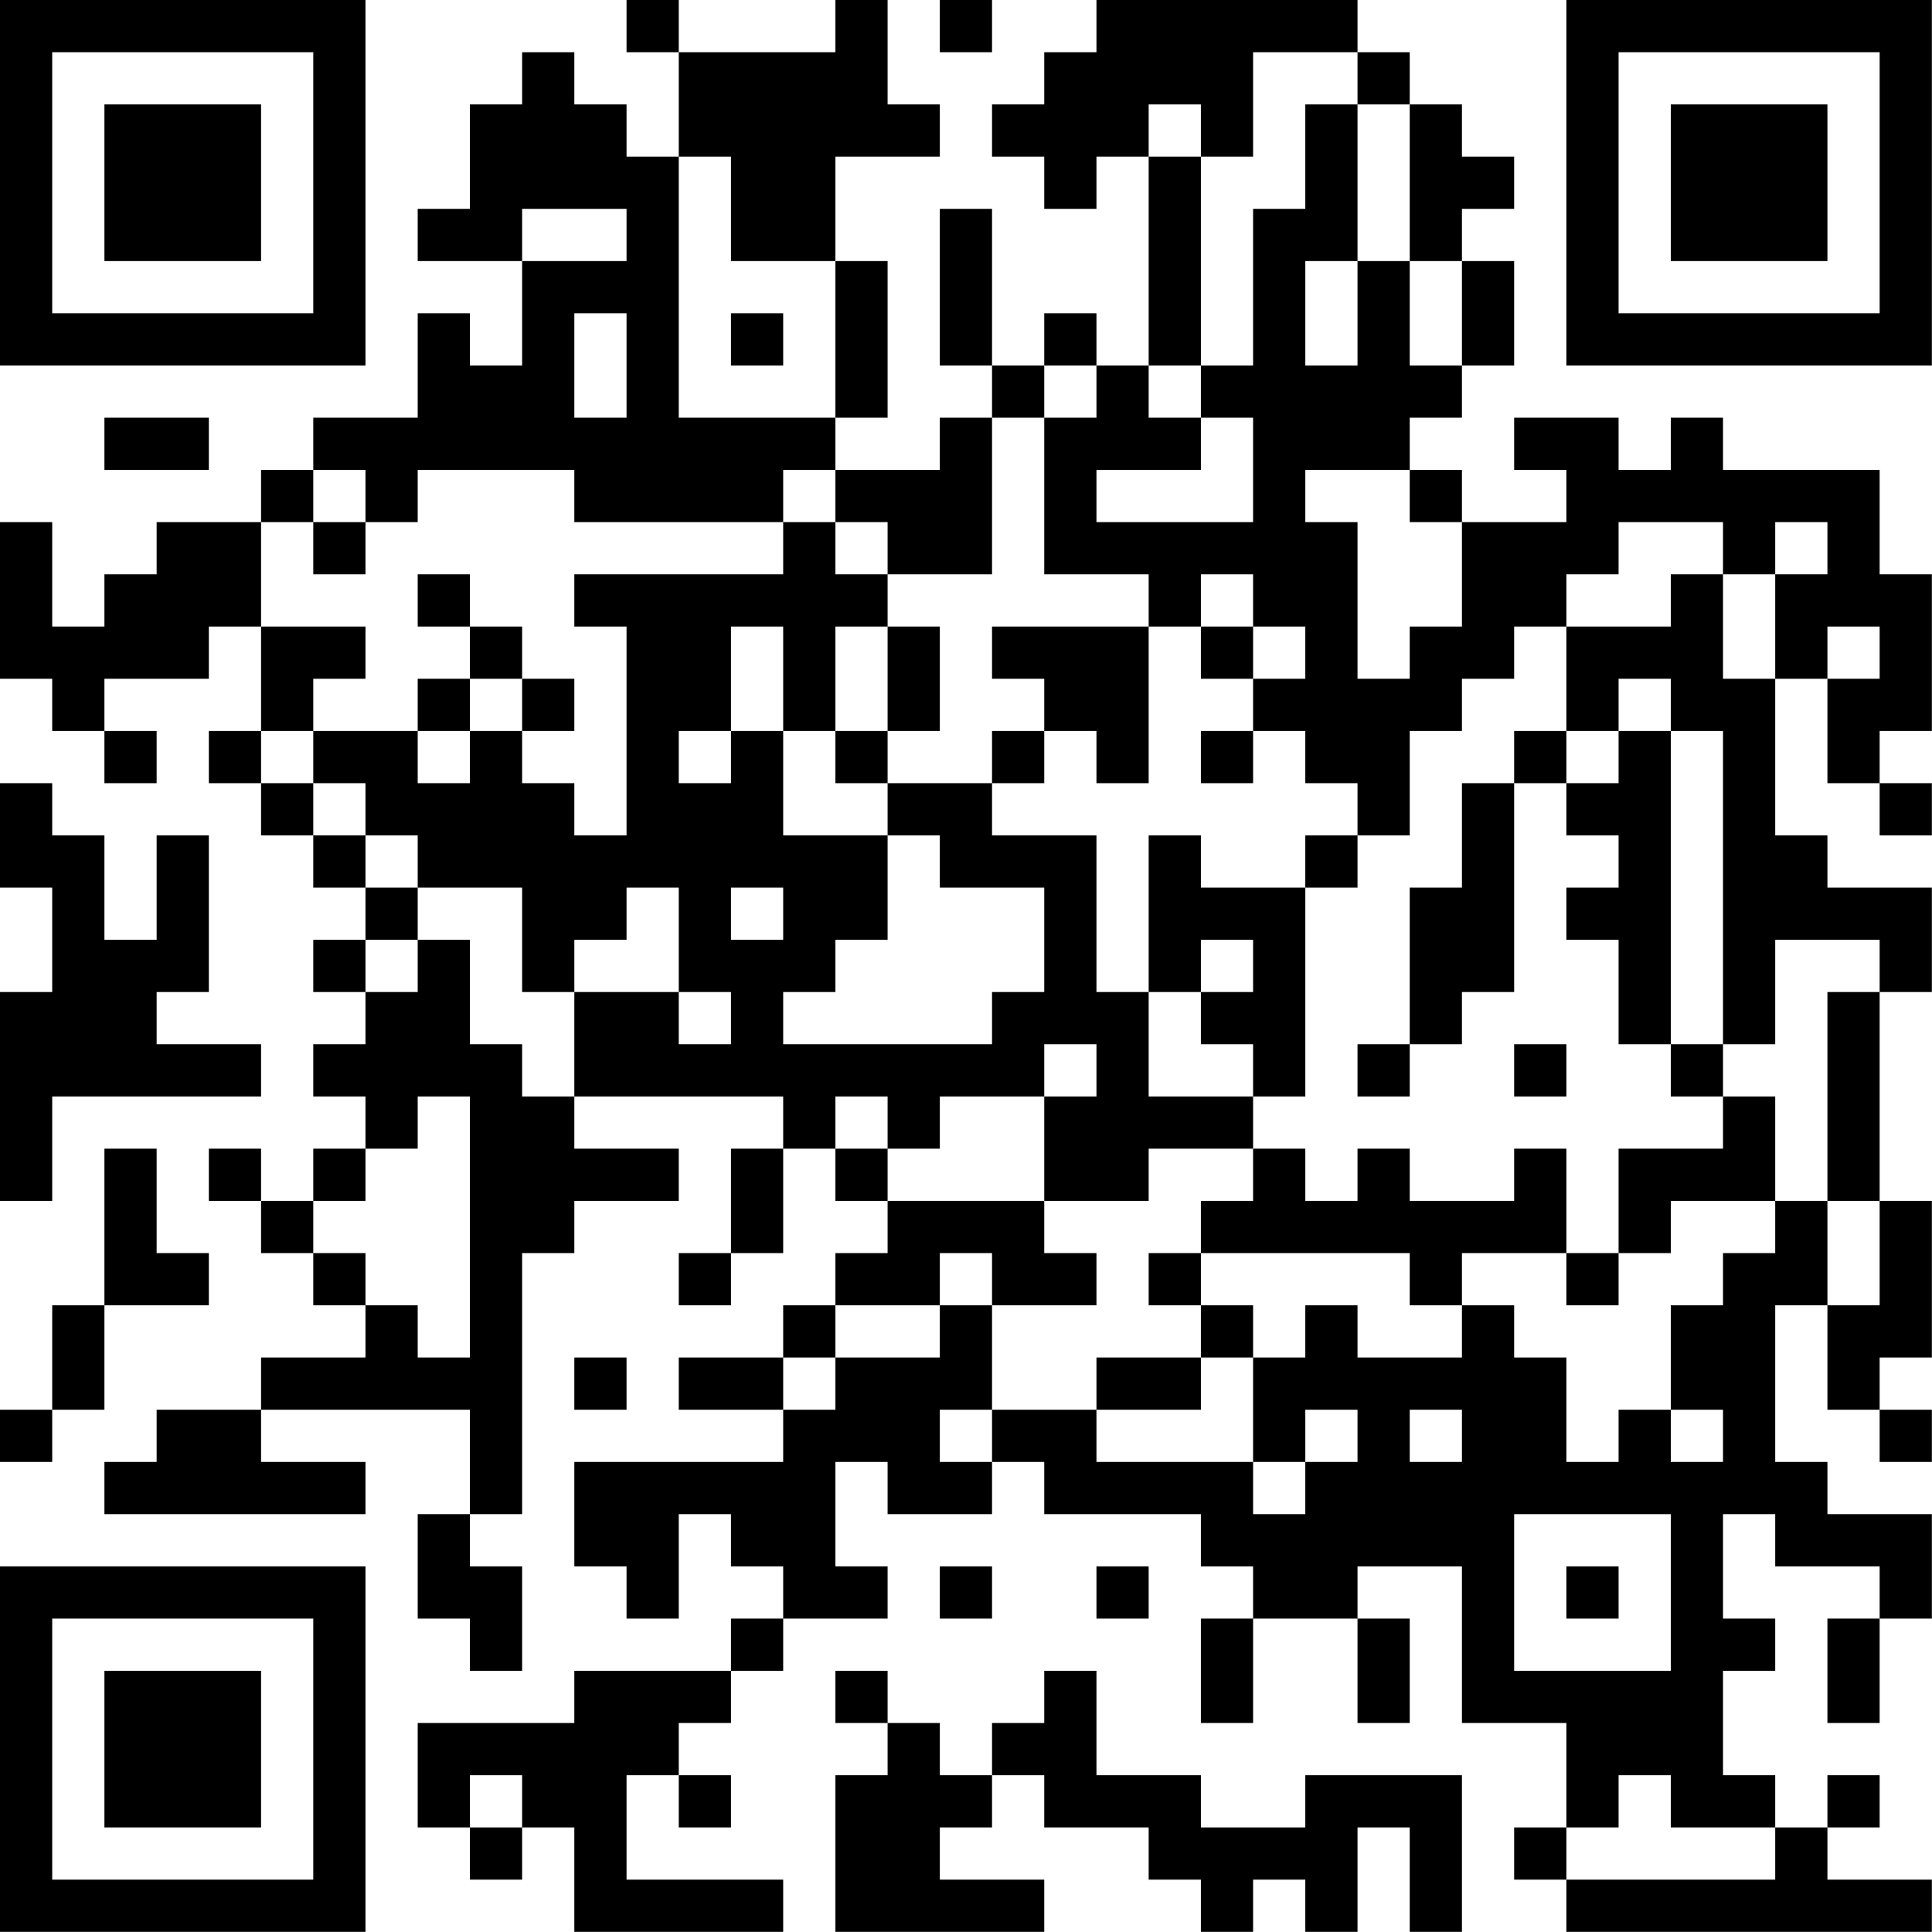 <?xml version="1.0" encoding="UTF-8"?>
<svg xmlns="http://www.w3.org/2000/svg" version="1.1" width="200" height="200" viewBox="0 0 200 200"><rect x="0" y="0" width="200" height="200" fill="#ffffff"/><g transform="scale(5.405)"><g transform="translate(0,0)"><path fill-rule="evenodd" d="M12 0L12 1L13 1L13 3L12 3L12 2L11 2L11 1L10 1L10 2L9 2L9 4L8 4L8 5L10 5L10 7L9 7L9 6L8 6L8 8L6 8L6 9L5 9L5 10L3 10L3 11L2 11L2 12L1 12L1 10L0 10L0 13L1 13L1 14L2 14L2 15L3 15L3 14L2 14L2 13L4 13L4 12L5 12L5 14L4 14L4 15L5 15L5 16L6 16L6 17L7 17L7 18L6 18L6 19L7 19L7 20L6 20L6 21L7 21L7 22L6 22L6 23L5 23L5 22L4 22L4 23L5 23L5 24L6 24L6 25L7 25L7 26L5 26L5 27L3 27L3 28L2 28L2 29L7 29L7 28L5 28L5 27L9 27L9 29L8 29L8 31L9 31L9 32L10 32L10 30L9 30L9 29L10 29L10 24L11 24L11 23L13 23L13 22L11 22L11 21L15 21L15 22L14 22L14 24L13 24L13 25L14 25L14 24L15 24L15 22L16 22L16 23L17 23L17 24L16 24L16 25L15 25L15 26L13 26L13 27L15 27L15 28L11 28L11 30L12 30L12 31L13 31L13 29L14 29L14 30L15 30L15 31L14 31L14 32L11 32L11 33L8 33L8 35L9 35L9 36L10 36L10 35L11 35L11 37L15 37L15 36L12 36L12 34L13 34L13 35L14 35L14 34L13 34L13 33L14 33L14 32L15 32L15 31L17 31L17 30L16 30L16 28L17 28L17 29L19 29L19 28L20 28L20 29L23 29L23 30L24 30L24 31L23 31L23 33L24 33L24 31L26 31L26 33L27 33L27 31L26 31L26 30L28 30L28 33L30 33L30 35L29 35L29 36L30 36L30 37L37 37L37 36L35 36L35 35L36 35L36 34L35 34L35 35L34 35L34 34L33 34L33 32L34 32L34 31L33 31L33 29L34 29L34 30L36 30L36 31L35 31L35 33L36 33L36 31L37 31L37 29L35 29L35 28L34 28L34 25L35 25L35 27L36 27L36 28L37 28L37 27L36 27L36 26L37 26L37 23L36 23L36 19L37 19L37 17L35 17L35 16L34 16L34 13L35 13L35 15L36 15L36 16L37 16L37 15L36 15L36 14L37 14L37 11L36 11L36 9L33 9L33 8L32 8L32 9L31 9L31 8L29 8L29 9L30 9L30 10L28 10L28 9L27 9L27 8L28 8L28 7L29 7L29 5L28 5L28 4L29 4L29 3L28 3L28 2L27 2L27 1L26 1L26 0L21 0L21 1L20 1L20 2L19 2L19 3L20 3L20 4L21 4L21 3L22 3L22 7L21 7L21 6L20 6L20 7L19 7L19 4L18 4L18 7L19 7L19 8L18 8L18 9L16 9L16 8L17 8L17 5L16 5L16 3L18 3L18 2L17 2L17 0L16 0L16 1L13 1L13 0ZM18 0L18 1L19 1L19 0ZM24 1L24 3L23 3L23 2L22 2L22 3L23 3L23 7L22 7L22 8L23 8L23 9L21 9L21 10L24 10L24 8L23 8L23 7L24 7L24 4L25 4L25 2L26 2L26 5L25 5L25 7L26 7L26 5L27 5L27 7L28 7L28 5L27 5L27 2L26 2L26 1ZM13 3L13 8L16 8L16 5L14 5L14 3ZM10 4L10 5L12 5L12 4ZM11 6L11 8L12 8L12 6ZM14 6L14 7L15 7L15 6ZM20 7L20 8L19 8L19 11L17 11L17 10L16 10L16 9L15 9L15 10L11 10L11 9L8 9L8 10L7 10L7 9L6 9L6 10L5 10L5 12L7 12L7 13L6 13L6 14L5 14L5 15L6 15L6 16L7 16L7 17L8 17L8 18L7 18L7 19L8 19L8 18L9 18L9 20L10 20L10 21L11 21L11 19L13 19L13 20L14 20L14 19L13 19L13 17L12 17L12 18L11 18L11 19L10 19L10 17L8 17L8 16L7 16L7 15L6 15L6 14L8 14L8 15L9 15L9 14L10 14L10 15L11 15L11 16L12 16L12 12L11 12L11 11L15 11L15 10L16 10L16 11L17 11L17 12L16 12L16 14L15 14L15 12L14 12L14 14L13 14L13 15L14 15L14 14L15 14L15 16L17 16L17 18L16 18L16 19L15 19L15 20L19 20L19 19L20 19L20 17L18 17L18 16L17 16L17 15L19 15L19 16L21 16L21 19L22 19L22 21L24 21L24 22L22 22L22 23L20 23L20 21L21 21L21 20L20 20L20 21L18 21L18 22L17 22L17 21L16 21L16 22L17 22L17 23L20 23L20 24L21 24L21 25L19 25L19 24L18 24L18 25L16 25L16 26L15 26L15 27L16 27L16 26L18 26L18 25L19 25L19 27L18 27L18 28L19 28L19 27L21 27L21 28L24 28L24 29L25 29L25 28L26 28L26 27L25 27L25 28L24 28L24 26L25 26L25 25L26 25L26 26L28 26L28 25L29 25L29 26L30 26L30 28L31 28L31 27L32 27L32 28L33 28L33 27L32 27L32 25L33 25L33 24L34 24L34 23L35 23L35 25L36 25L36 23L35 23L35 19L36 19L36 18L34 18L34 20L33 20L33 14L32 14L32 13L31 13L31 14L30 14L30 12L32 12L32 11L33 11L33 13L34 13L34 11L35 11L35 10L34 10L34 11L33 11L33 10L31 10L31 11L30 11L30 12L29 12L29 13L28 13L28 14L27 14L27 16L26 16L26 15L25 15L25 14L24 14L24 13L25 13L25 12L24 12L24 11L23 11L23 12L22 12L22 11L20 11L20 8L21 8L21 7ZM2 8L2 9L4 9L4 8ZM25 9L25 10L26 10L26 13L27 13L27 12L28 12L28 10L27 10L27 9ZM6 10L6 11L7 11L7 10ZM8 11L8 12L9 12L9 13L8 13L8 14L9 14L9 13L10 13L10 14L11 14L11 13L10 13L10 12L9 12L9 11ZM17 12L17 14L16 14L16 15L17 15L17 14L18 14L18 12ZM19 12L19 13L20 13L20 14L19 14L19 15L20 15L20 14L21 14L21 15L22 15L22 12ZM23 12L23 13L24 13L24 12ZM35 12L35 13L36 13L36 12ZM23 14L23 15L24 15L24 14ZM29 14L29 15L28 15L28 17L27 17L27 20L26 20L26 21L27 21L27 20L28 20L28 19L29 19L29 15L30 15L30 16L31 16L31 17L30 17L30 18L31 18L31 20L32 20L32 21L33 21L33 22L31 22L31 24L30 24L30 22L29 22L29 23L27 23L27 22L26 22L26 23L25 23L25 22L24 22L24 23L23 23L23 24L22 24L22 25L23 25L23 26L21 26L21 27L23 27L23 26L24 26L24 25L23 25L23 24L27 24L27 25L28 25L28 24L30 24L30 25L31 25L31 24L32 24L32 23L34 23L34 21L33 21L33 20L32 20L32 14L31 14L31 15L30 15L30 14ZM0 15L0 17L1 17L1 19L0 19L0 23L1 23L1 21L5 21L5 20L3 20L3 19L4 19L4 16L3 16L3 18L2 18L2 16L1 16L1 15ZM22 16L22 19L23 19L23 20L24 20L24 21L25 21L25 17L26 17L26 16L25 16L25 17L23 17L23 16ZM14 17L14 18L15 18L15 17ZM23 18L23 19L24 19L24 18ZM29 20L29 21L30 21L30 20ZM8 21L8 22L7 22L7 23L6 23L6 24L7 24L7 25L8 25L8 26L9 26L9 21ZM2 22L2 25L1 25L1 27L0 27L0 28L1 28L1 27L2 27L2 25L4 25L4 24L3 24L3 22ZM11 26L11 27L12 27L12 26ZM27 27L27 28L28 28L28 27ZM29 29L29 32L32 32L32 29ZM18 30L18 31L19 31L19 30ZM21 30L21 31L22 31L22 30ZM30 30L30 31L31 31L31 30ZM16 32L16 33L17 33L17 34L16 34L16 37L20 37L20 36L18 36L18 35L19 35L19 34L20 34L20 35L22 35L22 36L23 36L23 37L24 37L24 36L25 36L25 37L26 37L26 35L27 35L27 37L28 37L28 34L25 34L25 35L23 35L23 34L21 34L21 32L20 32L20 33L19 33L19 34L18 34L18 33L17 33L17 32ZM9 34L9 35L10 35L10 34ZM31 34L31 35L30 35L30 36L34 36L34 35L32 35L32 34ZM0 0L0 7L7 7L7 0ZM1 1L1 6L6 6L6 1ZM2 2L2 5L5 5L5 2ZM30 0L30 7L37 7L37 0ZM31 1L31 6L36 6L36 1ZM32 2L32 5L35 5L35 2ZM0 30L0 37L7 37L7 30ZM1 31L1 36L6 36L6 31ZM2 32L2 35L5 35L5 32Z" fill="#000000"/></g></g></svg>
